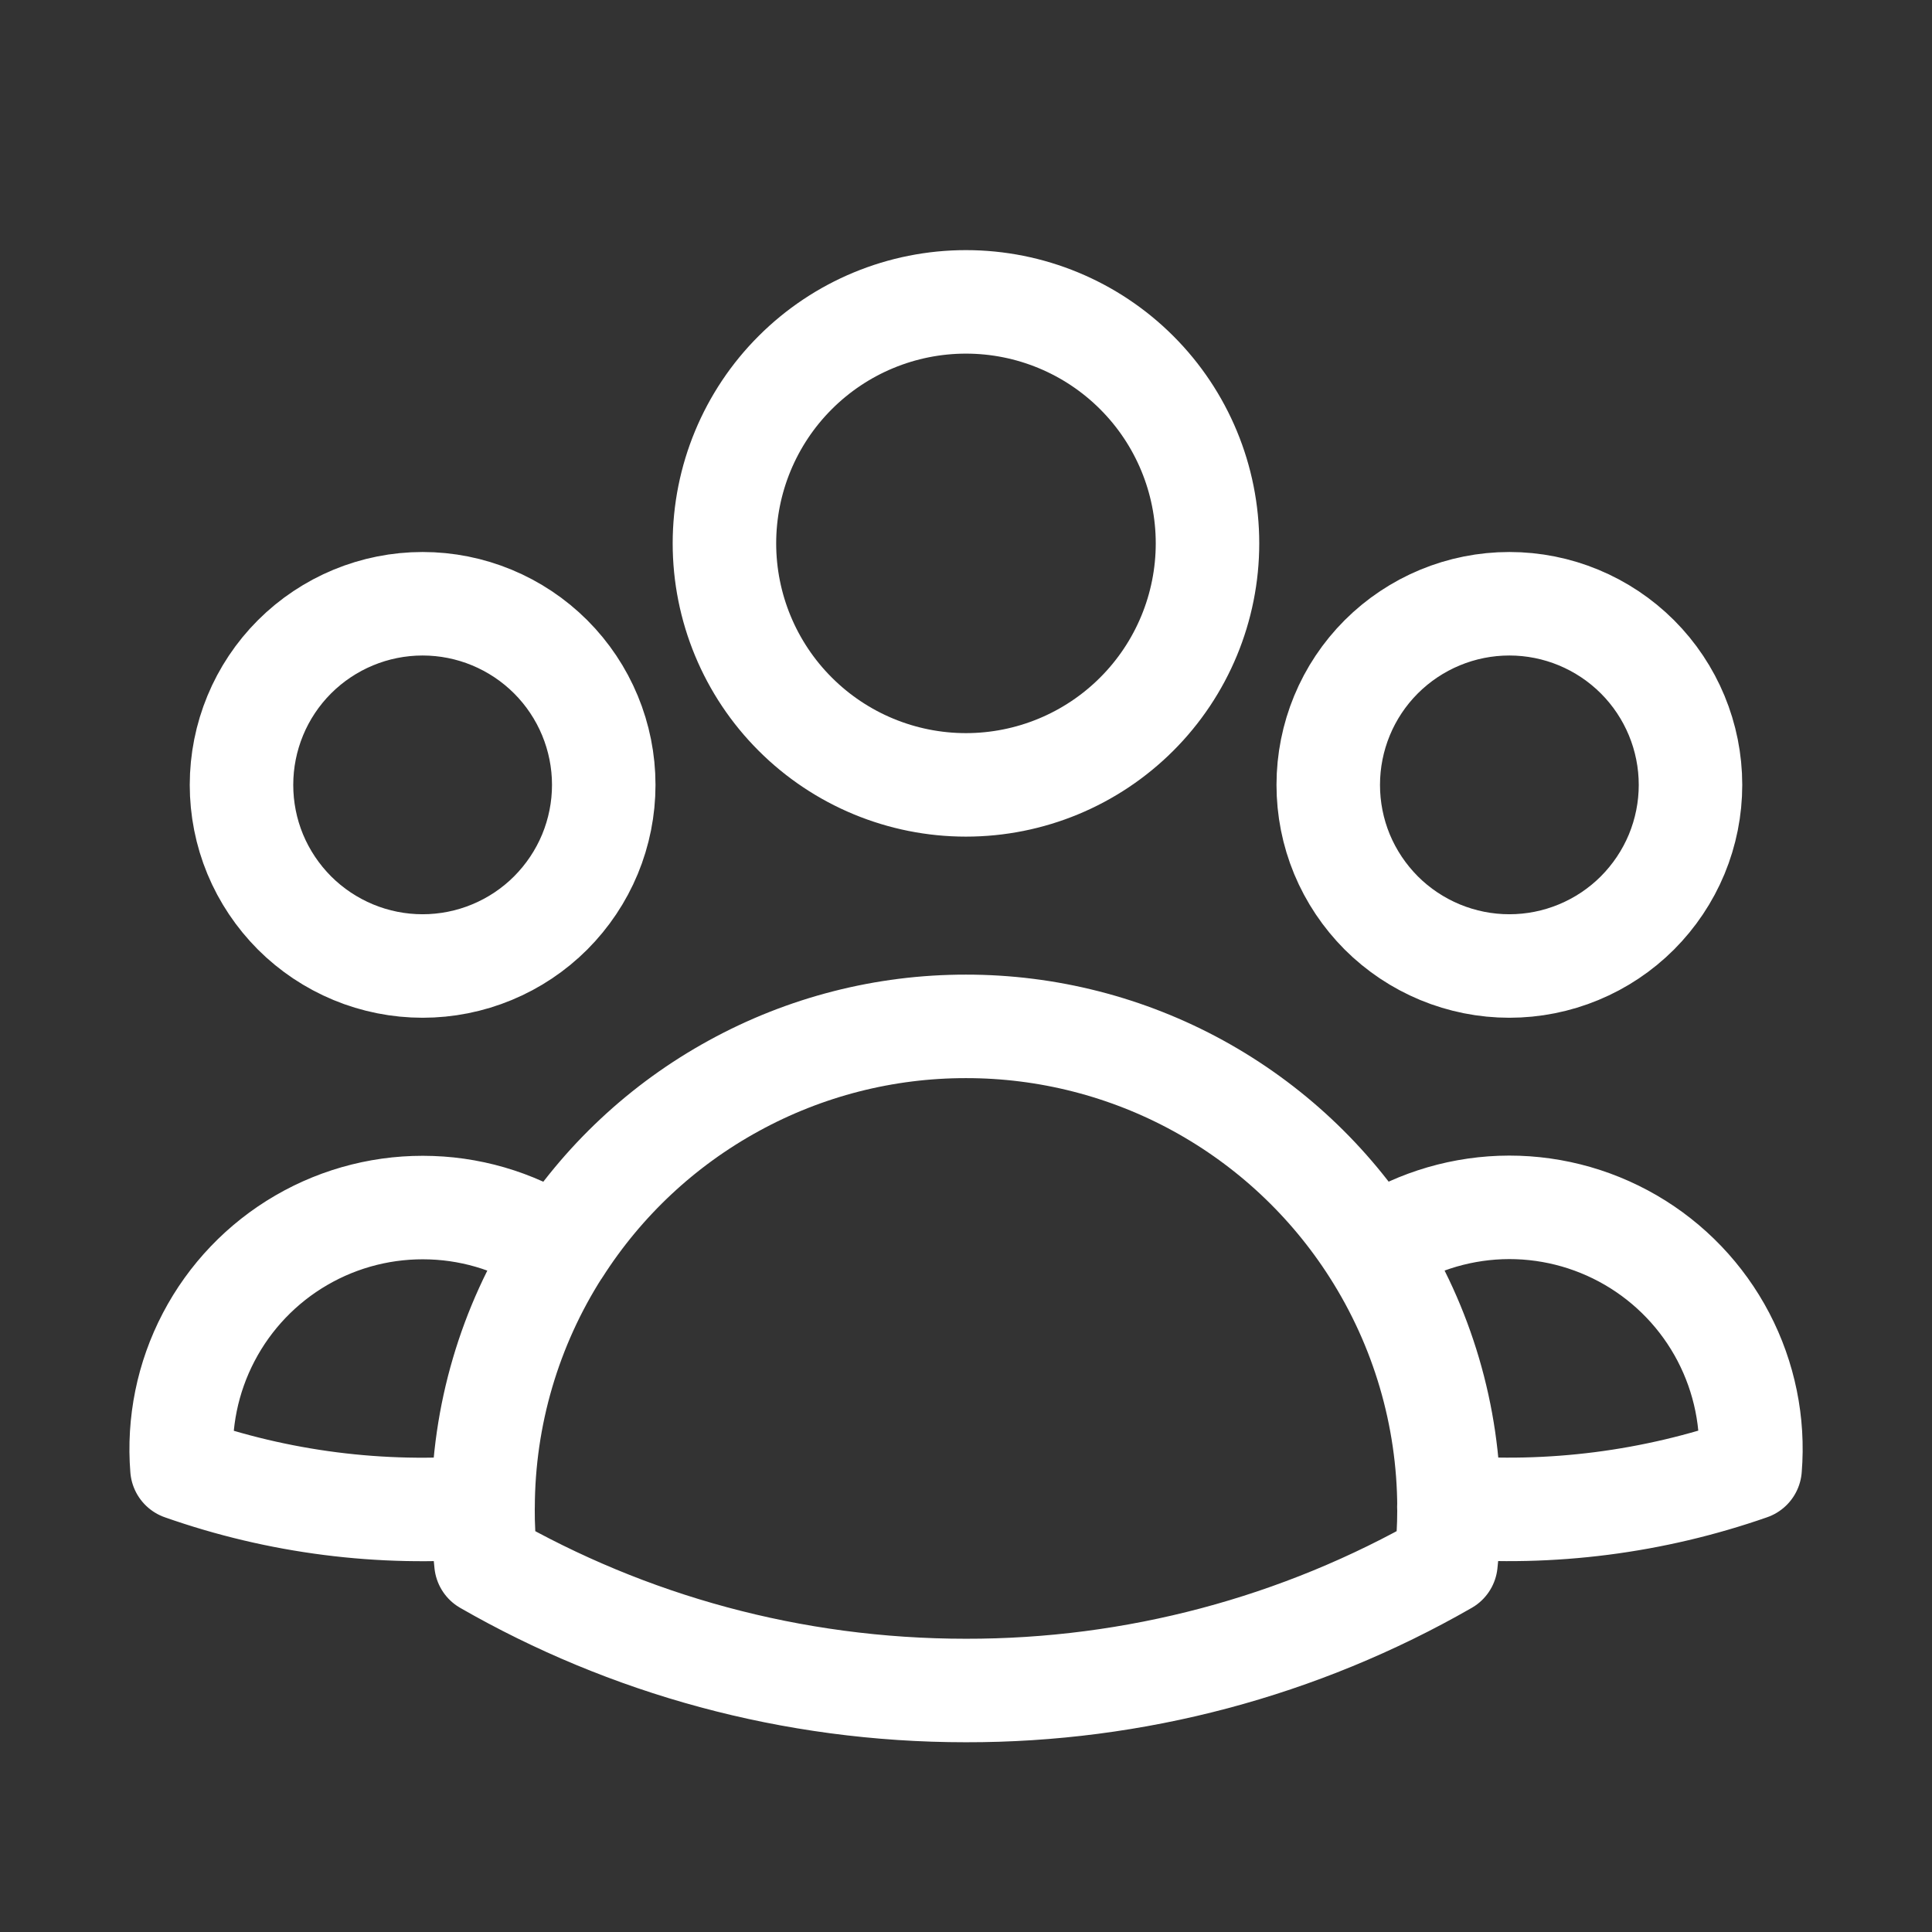 <svg width="28" height="28" viewBox="0 0 28 28" fill="none" xmlns="http://www.w3.org/2000/svg">
<rect x="0" y="0" width="28" height="28" fill="#333333" stroke="none"/>
<path d="M21 21.84C22.477 21.961 23.964 21.77 25.364 21.281C25.418 20.622 25.283 19.962 24.977 19.376C24.671 18.791 24.205 18.304 23.634 17.972C23.062 17.64 22.409 17.476 21.748 17.5C21.088 17.525 20.448 17.735 19.902 18.108M20.998 21.839L21 21.875C21 22.137 20.985 22.396 20.956 22.652C18.839 23.867 16.44 24.504 13.999 24.5C11.468 24.5 9.091 23.828 7.043 22.652C7.013 22.382 6.998 22.11 7 21.839M21 21.839C20.995 20.517 20.614 19.223 19.902 18.109M19.902 18.109C19.269 17.117 18.397 16.301 17.365 15.735C16.334 15.17 15.176 14.874 13.999 14.875C12.823 14.874 11.666 15.17 10.635 15.736C9.603 16.301 8.731 17.117 8.099 18.109M8.099 18.109C7.553 17.737 6.913 17.526 6.253 17.503C5.592 17.479 4.939 17.642 4.368 17.974C3.796 18.306 3.331 18.793 3.025 19.378C2.718 19.964 2.584 20.624 2.637 21.282C4.036 21.774 5.523 21.964 7.001 21.839M8.097 18.109C7.385 19.223 7.005 20.517 7.001 21.839M17.5 7.875C17.5 8.803 17.131 9.694 16.474 10.35C15.818 11.006 14.928 11.375 13.999 11.375C13.071 11.375 12.181 11.006 11.525 10.35C10.868 9.694 10.499 8.803 10.499 7.875C10.499 6.947 10.868 6.056 11.525 5.4C12.181 4.744 13.071 4.375 13.999 4.375C14.928 4.375 15.818 4.744 16.474 5.4C17.131 6.056 17.5 6.947 17.5 7.875V7.875ZM24.5 11.375C24.5 11.72 24.432 12.061 24.3 12.38C24.168 12.698 23.974 12.987 23.731 13.231C23.487 13.475 23.198 13.668 22.879 13.8C22.561 13.932 22.219 14 21.875 14C21.53 14 21.189 13.932 20.87 13.8C20.552 13.668 20.262 13.475 20.018 13.231C19.775 12.987 19.581 12.698 19.449 12.38C19.317 12.061 19.25 11.72 19.25 11.375C19.25 10.679 19.526 10.011 20.018 9.519C20.511 9.027 21.178 8.75 21.875 8.75C22.571 8.75 23.238 9.027 23.731 9.519C24.223 10.011 24.5 10.679 24.5 11.375V11.375ZM8.75 11.375C8.75 11.72 8.682 12.061 8.55 12.38C8.418 12.698 8.224 12.987 7.981 13.231C7.737 13.475 7.448 13.668 7.129 13.8C6.811 13.932 6.469 14 6.125 14C5.78 14 5.438 13.932 5.12 13.8C4.802 13.668 4.512 13.475 4.268 13.231C4.025 12.987 3.831 12.698 3.699 12.38C3.567 12.061 3.5 11.72 3.5 11.375C3.5 10.679 3.776 10.011 4.268 9.519C4.761 9.027 5.428 8.75 6.125 8.75C6.821 8.75 7.488 9.027 7.981 9.519C8.473 10.011 8.75 10.679 8.75 11.375V11.375Z" stroke="white" stroke-width="1.5" stroke-linecap="round" stroke-linejoin="round"/>
</svg>
